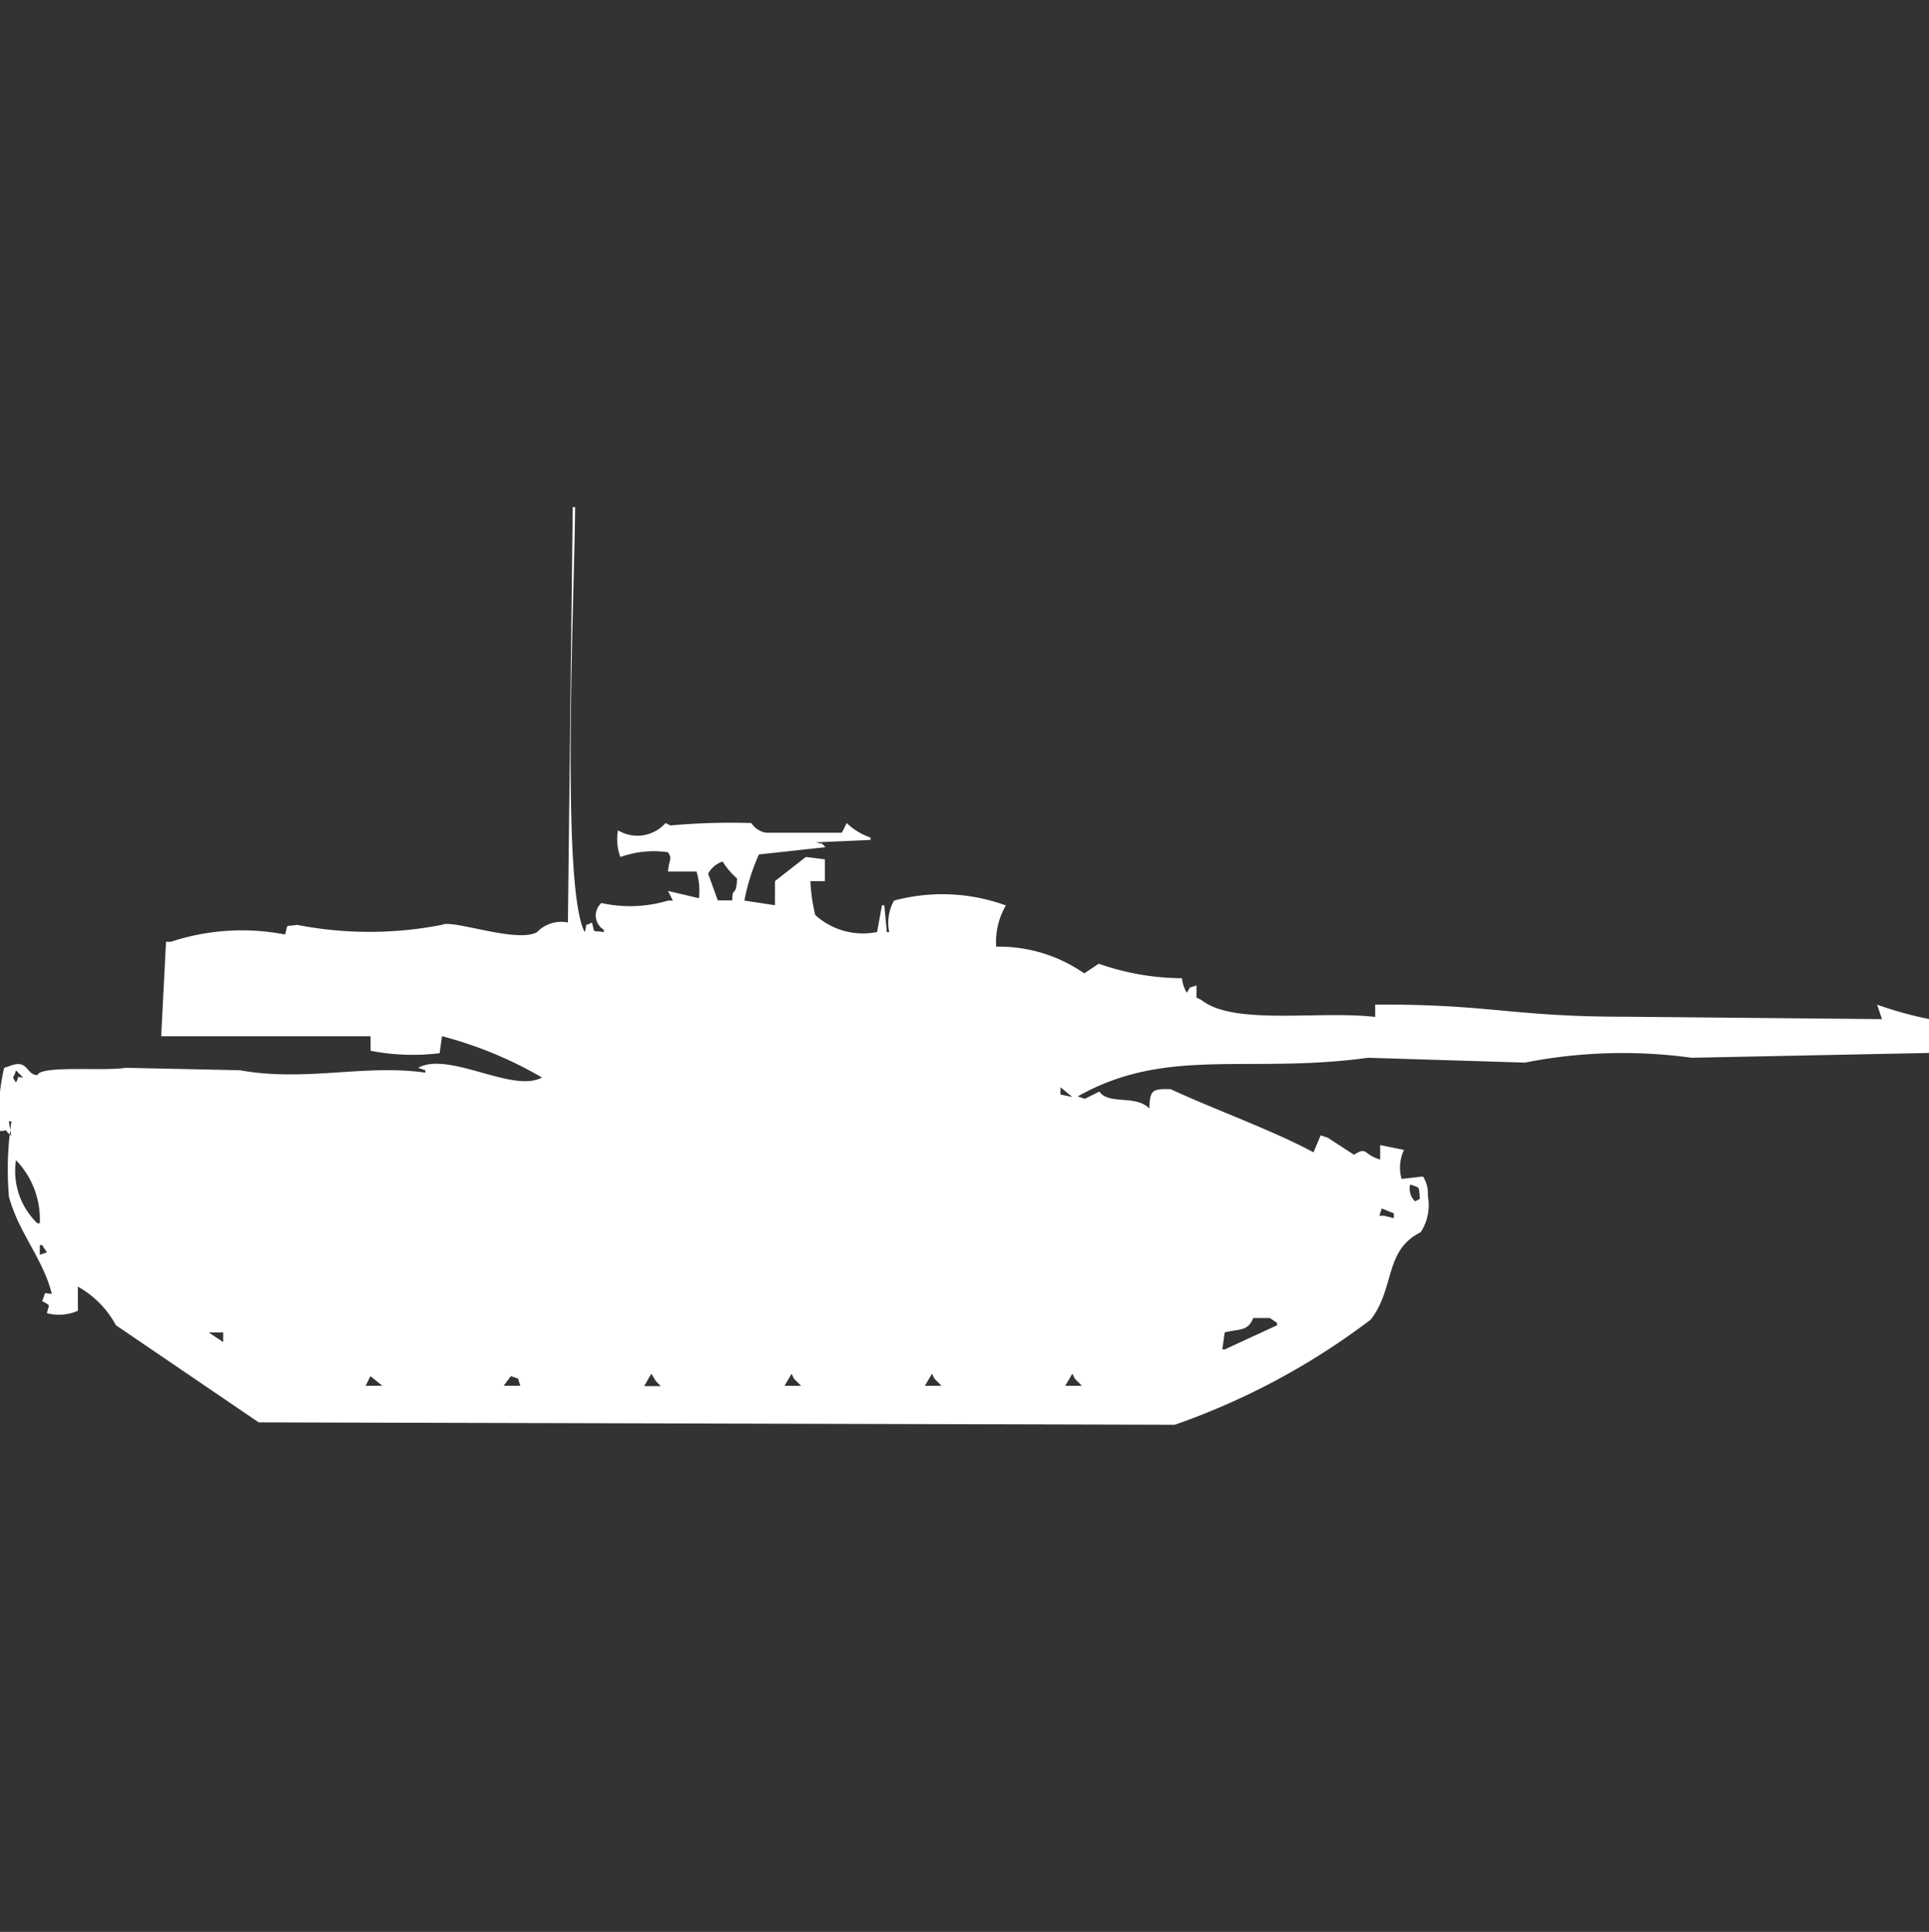 <svg xmlns="http://www.w3.org/2000/svg" width="39.938" height="40" viewBox="0 0 39.938 40">
  <rect x="0" y="0" width="39.938" height="40" fill="#333333" stroke="none"/>
  <defs>
    <style>
      .cls-1 {
        fill: #fff;
        fill-rule: evenodd;
      }
    </style>
  </defs>
  <path id="Color_Fill_1" data-name="Color Fill 1" class="cls-1" d="M16.108,18.243v-0.5l0.64-.5,0.394,0.05v0.452h-0.3a3.582,3.582,0,0,0,.1.7,1.467,1.467,0,0,0,1.281.352l0.1-.553h0.049L18.424,18.8h0.049a0.941,0.941,0,0,1,.1-0.653,3.845,3.845,0,0,1,2.315.1,1.5,1.5,0,0,0-.2.854,3.086,3.086,0,0,1,1.823.553l0.3-.2a5.286,5.286,0,0,0,1.724.3,0.682,0.682,0,0,0,.1.3c0.1-.152.01-0.081,0.2-0.151v0.251l0.1,0.05c0.669,0.537,2.446.214,3.6,0.352V20.3c2.381-.012,2.818.251,5.172,0.251l5.32,0.05-0.1-.3a7.592,7.592,0,0,0,1.084.3v0.7l-4.926.1a10.42,10.42,0,0,0-3.448.1l-3.251-.1c-2.49.341-4.165-.242-6.01,0.8l0.148,0.05,0.3-.151c0.188,0.283.758,0.06,1.035,0.352,0.01-.376.054-0.413,0.443-0.4,0.918,0.427,2.082.837,2.956,1.307l0.148-.352,0.148,0.05,0.542,0.352c0.282-.178.182-0.007,0.542,0.1v-0.3l0.493,0.1a0.853,0.853,0,0,0-.049.6l0.443-.05a0.652,0.652,0,0,1,.1.4,1.025,1.025,0,0,1-.148.754c-0.758.376-.529,1.156-1.035,1.81A14.708,14.708,0,0,1,24.384,29L5.419,28.95,2.463,26.939a2.018,2.018,0,0,0-.788-0.8v0.5a0.961,0.961,0,0,1-.64.05c0.044-.2.085-0.144-0.1-0.251,0.1-.227,0-0.153.2-0.151-0.182-.73-0.686-1.26-0.887-2.011A6.6,6.6,0,0,1,.3,22.717H0.246l0.049,0.3c-0.2-.172-0.006-0.1-0.246-0.1a4.273,4.273,0,0,1,.1-1.307l0.148-.05c0.35-.125.311,0.2,0.542,0.2,0.059-.207,1.4-0.077,1.823-0.151l2.365,0.05c1.369,0.246,2.575-.13,3.842.05v-0.05l-0.148-.05c0.634-.351,1.965.534,2.562,0.2a8.243,8.243,0,0,0-2.069-.855l-0.049.352a4.563,4.563,0,0,1-1.429-.05v-0.3H3.4L3.5,19H3.6a4.687,4.687,0,0,1,2.365-.151c0.073-.245-0.016-0.153.246-0.2a7.82,7.82,0,0,0,3,0c0.217-.12,1.551.386,1.97,0.151a0.7,0.7,0,0,1,.64-0.2q0.049-4.3.1-8.6H11.97c-0.01,1.771-.3,7.892.2,8.8,0.064-.225-0.033-0.1.148-0.2,0.073,0.245-.016.154,0.246,0.2v-0.05a0.344,0.344,0,0,1-.049-0.553,2.737,2.737,0,0,0,1.379-.05h0.1l-0.1-.2,0.64,0.151a1.423,1.423,0,0,0-.049-0.553H13.892c0.03-.271.094-0.261,0-0.4a2.06,2.06,0,0,0-.985.1,1.051,1.051,0,0,1-.049-0.553,0.78,0.78,0,0,0,.985-0.151l0.1,0.05a13.989,13.989,0,0,1,1.675-.05,0.456,0.456,0,0,0,.3.2h1.576l0.1-.2a1.291,1.291,0,0,0,.493.3v0.05l-1.133.05c0.18,0.046.1,0,.2,0.1l-1.379.151a4.267,4.267,0,0,0-.3.955Zm0.443-1.357,0.1,0.05Zm-1.527.452a0.531,0.531,0,0,0-.3.251l0.2,0.553h0.3c0-.308.079-0.041,0.1-0.452A1.568,1.568,0,0,1,15.025,17.339Zm0.2,0.855,0.1,0.05ZM0.394,21.661c-0.05.194-.1,0.1,0,0.251,0.092-.155-0.029-0.114.148-0.1Zm9.655,0.151,0.1,0.05Zm11.97,0.2v0.151l0.246,0.05ZM0.394,23.521a1.5,1.5,0,0,0,.443,1.307H0.887A1.765,1.765,0,0,0,.394,23.521Zm28.867,0.5a0.354,0.354,0,0,0,.1.352l0.1-.05C29.433,24.051,29.478,24.106,29.261,24.024Zm-0.591.5-0.049.151h0.1l0.2,0.05v-0.1ZM0.887,25.28v0.2l0.148-.05-0.1-.151H0.887ZM26.01,26.788c-0.109.287-.3,0.222-0.591,0.3l-0.049.352h0.049l1.084-.5v-0.05l-0.148-.1H26.01Zm-21.626.3,0.3,0.2v-0.2h-0.3Zm9.163,0.855L13.4,28.2h0.345l-0.1-.1Zm2.906,0-0.148.251H16.65L16.5,28.045Zm2.906,0-0.148.251h0.345l-0.148-.151Zm2.906,0-0.148.251h0.345l-0.148-.151Zm-14.532.05-0.1.2H7.98Zm2.906,0-0.148.2h0.345l-0.049-.151Z" transform="translate(-0.063 0.5)"/>
</svg>
